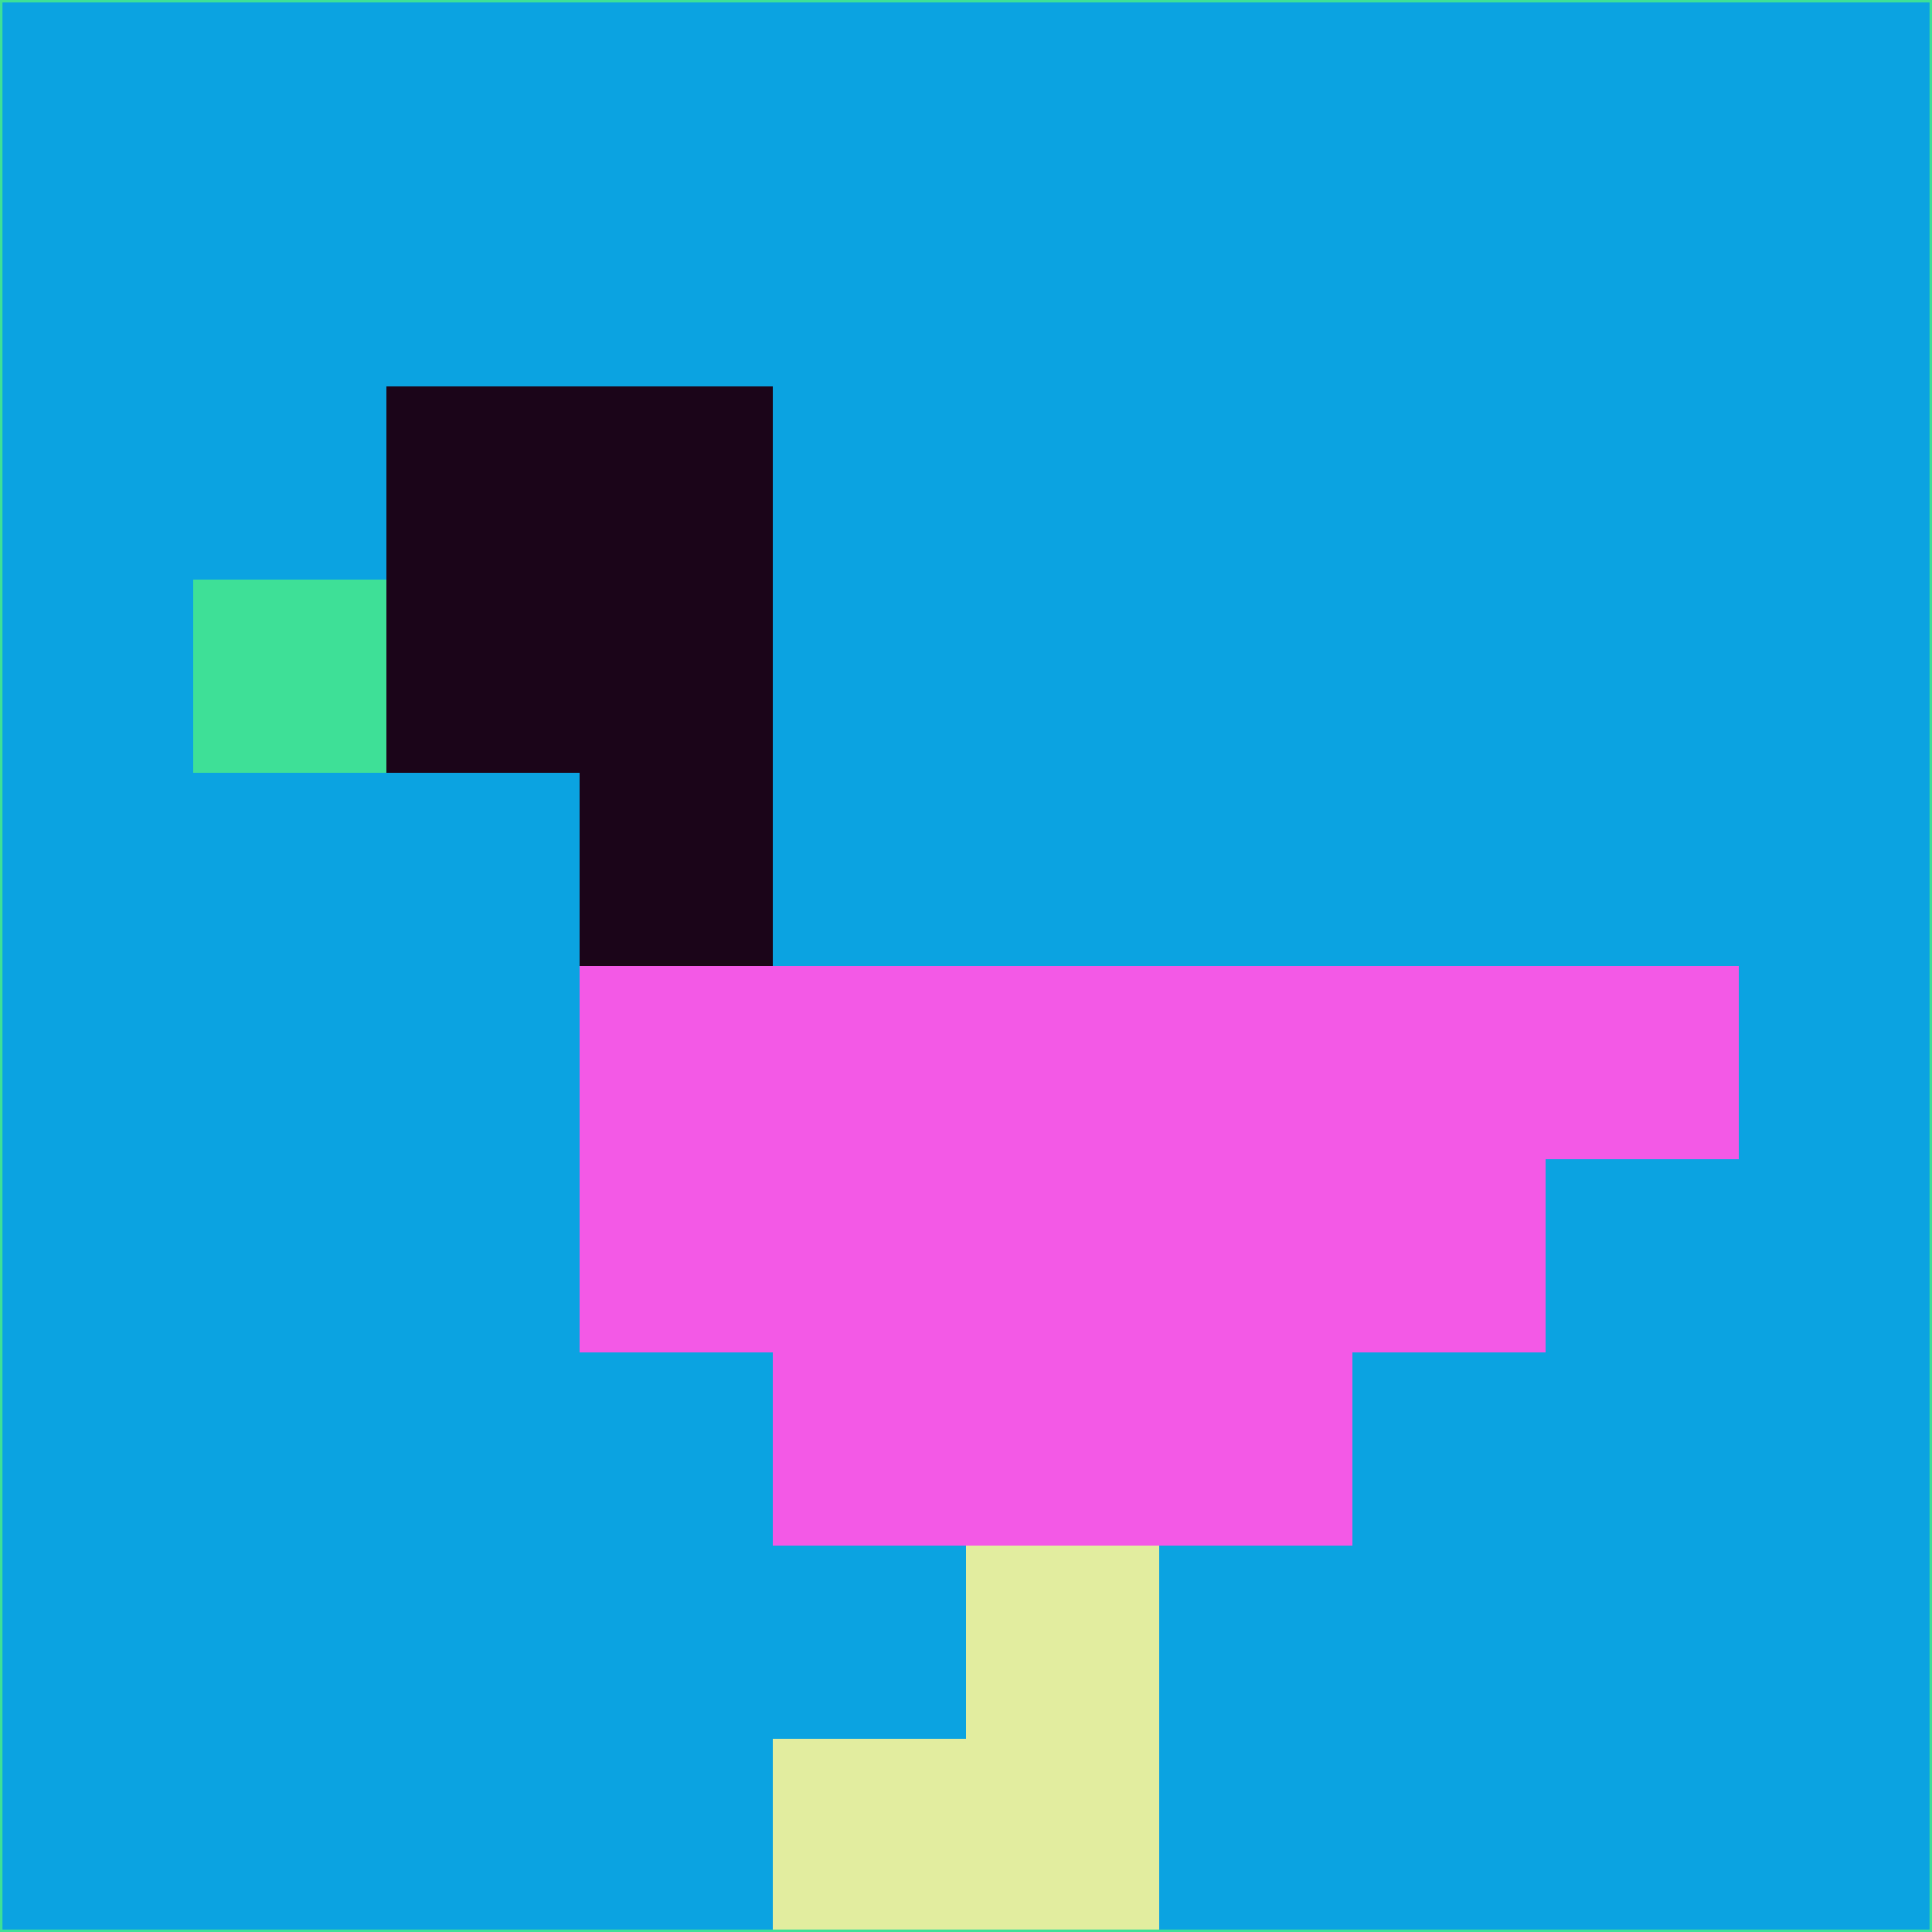<svg xmlns="http://www.w3.org/2000/svg" version="1.1" width="785" height="785">
  <title>'goose-pfp-694263' by Dmitri Cherniak (Cyberpunk Edition)</title>
  <desc>
    seed=43016
    backgroundColor=#0ba3e1
    padding=20
    innerPadding=0
    timeout=500
    dimension=1
    border=false
    Save=function(){return n.handleSave()}
    frame=12

    Rendered at 2024-09-15T22:37:00.289Z
    Generated in 1ms
    Modified for Cyberpunk theme with new color scheme
  </desc>
  <defs/>
  <rect width="100%" height="100%" fill="#0ba3e1"/>
  <g>
    <g id="0-0">
      <rect x="0" y="0" height="785" width="785" fill="#0ba3e1"/>
      <g>
        <!-- Neon blue -->
        <rect id="0-0-2-2-2-2" x="157" y="157" width="157" height="157" fill="#1b0519"/>
        <rect id="0-0-3-2-1-4" x="235.5" y="157" width="78.5" height="314" fill="#1b0519"/>
        <!-- Electric purple -->
        <rect id="0-0-4-5-5-1" x="314" y="392.5" width="392.5" height="78.5" fill="#f359e6"/>
        <rect id="0-0-3-5-5-2" x="235.5" y="392.5" width="392.5" height="157" fill="#f359e6"/>
        <rect id="0-0-4-5-3-3" x="314" y="392.5" width="235.5" height="235.5" fill="#f359e6"/>
        <!-- Neon pink -->
        <rect id="0-0-1-3-1-1" x="78.5" y="235.5" width="78.5" height="78.5" fill="#3ee097"/>
        <!-- Cyber yellow -->
        <rect id="0-0-5-8-1-2" x="392.5" y="628" width="78.5" height="157" fill="#e2ed9f"/>
        <rect id="0-0-4-9-2-1" x="314" y="706.5" width="157" height="78.5" fill="#e2ed9f"/>
      </g>
      <rect x="0" y="0" stroke="#3ee097" stroke-width="2" height="785" width="785" fill="none"/>
    </g>
  </g>
  <script xmlns=""/>
</svg>